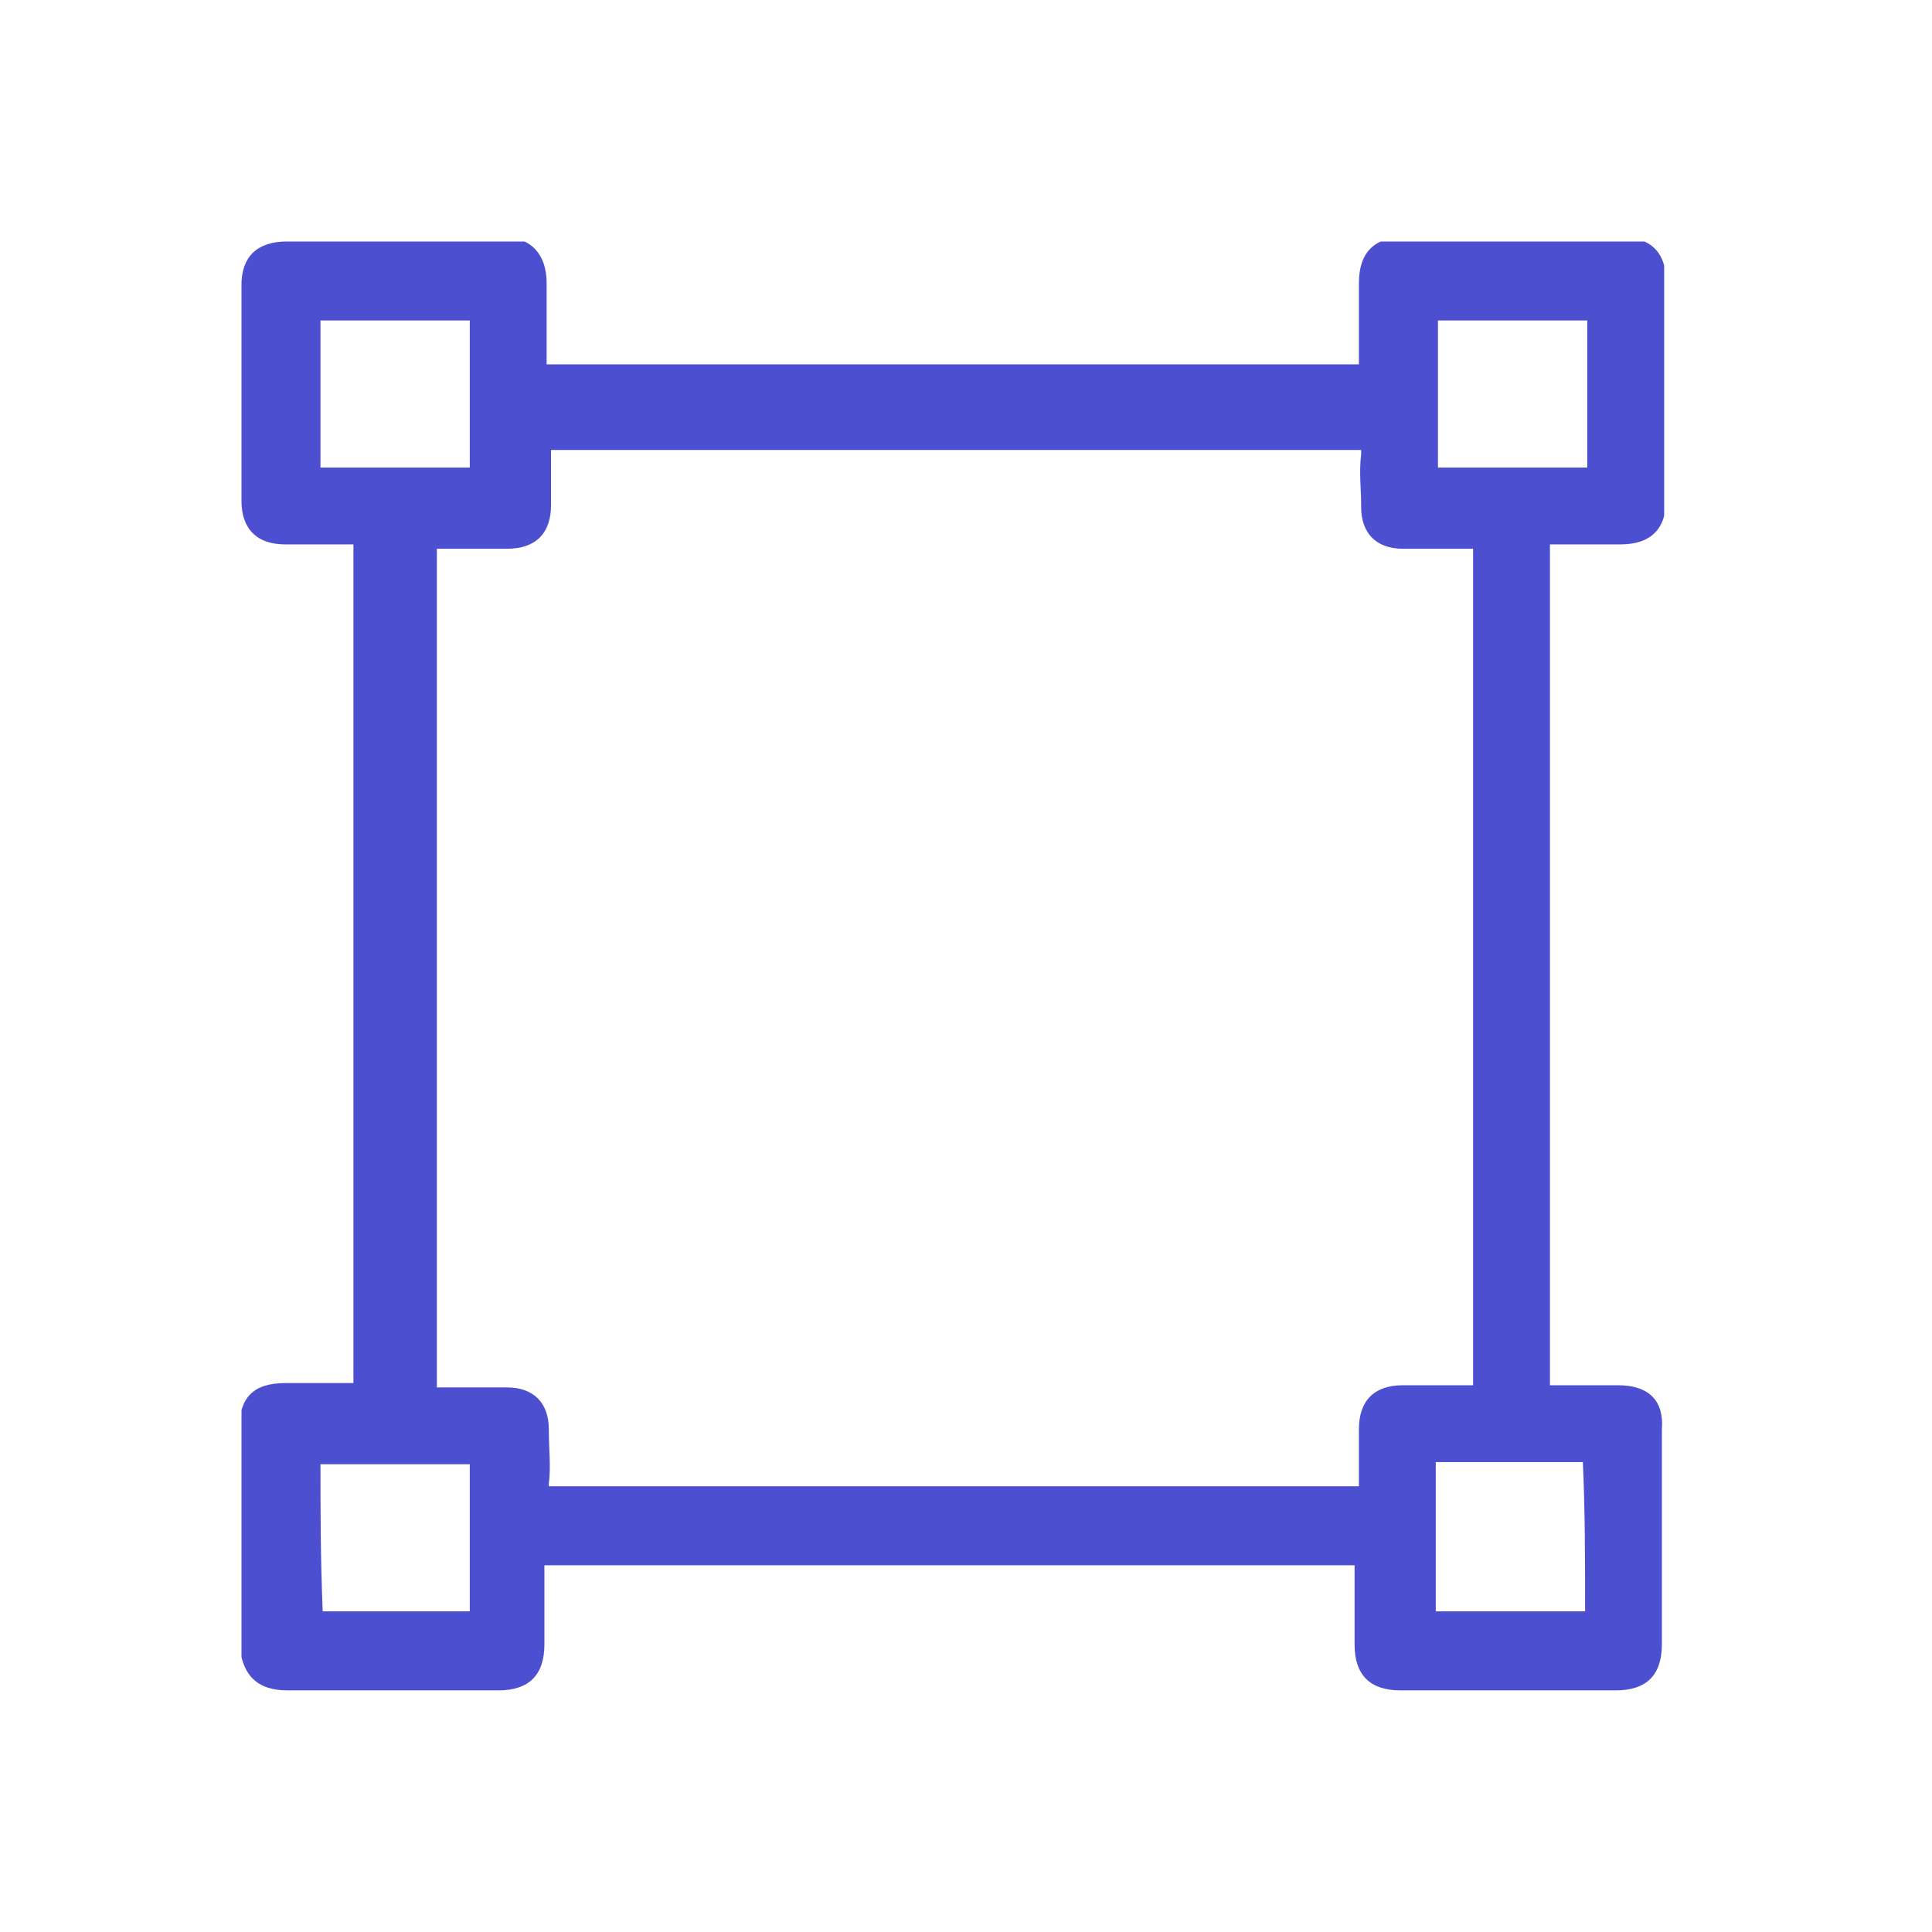 <svg width="32" height="32" viewBox="0 0 32 32" fill="none" xmlns="http://www.w3.org/2000/svg">
<g clip-path="url(#clip0_4394_17902)">
<path d="M26.799 22.944H26.581C26.436 22.944 26.326 22.944 26.181 22.944C25.999 22.944 25.854 22.944 25.745 22.944C25.708 22.944 25.708 22.944 25.708 22.944H25.672C25.672 22.944 25.672 22.908 25.672 22.871C25.672 21.126 25.672 19.344 25.672 17.599V15.998V14.435C25.672 12.689 25.672 10.871 25.672 9.089C25.672 9.053 25.672 9.053 25.672 9.017C25.672 9.017 25.672 9.017 25.708 9.017H25.745C25.89 9.017 26.036 9.017 26.217 9.017C26.363 9.017 26.508 9.017 26.654 9.017H26.836C27.345 9.017 27.599 8.762 27.599 8.253C27.599 7.053 27.599 5.853 27.599 4.689C27.599 4.18 27.345 3.926 26.836 3.926C26.254 3.926 25.636 3.926 25.054 3.926C24.472 3.926 23.89 3.926 23.272 3.926C22.763 3.926 22.508 4.18 22.508 4.689V4.762C22.508 5.162 22.508 5.599 22.508 6.035C20.217 6.035 17.963 6.035 15.672 6.035C13.454 6.035 11.272 6.035 9.054 6.035C9.054 5.562 9.054 5.126 9.054 4.689C9.054 4.217 8.799 3.926 8.327 3.926C7.745 3.999 7.127 3.999 6.545 3.999C5.927 3.999 5.345 3.999 4.763 3.999C4.254 3.999 3.999 4.253 3.999 4.726C3.999 5.889 3.999 7.089 3.999 8.289C3.999 8.762 4.254 9.017 4.727 9.017C4.836 9.017 4.981 9.017 5.09 9.017H5.599H5.854C5.854 9.053 5.854 9.089 5.854 9.126C5.854 11.308 5.854 13.526 5.854 15.708V18.944C5.854 20.217 5.854 21.562 5.854 22.871C5.854 22.908 5.854 22.908 5.854 22.908H5.817C5.672 22.908 5.527 22.908 5.345 22.908C5.199 22.908 5.09 22.908 4.945 22.908H4.727C4.181 22.908 3.963 23.162 3.963 23.671C3.963 24.835 3.963 26.035 3.963 27.198C3.999 27.744 4.254 27.998 4.763 27.998C5.345 27.998 5.927 27.998 6.508 27.998C7.09 27.998 7.672 27.998 8.254 27.998C8.763 27.998 9.017 27.744 9.017 27.235V27.053C9.017 26.689 9.017 26.289 9.017 25.926C9.708 25.926 10.436 25.926 11.127 25.926H13.127H16.69C18.581 25.926 20.508 25.926 22.399 25.926H22.436C22.436 26.289 22.436 26.689 22.436 27.053V27.235C22.436 27.744 22.69 27.998 23.199 27.998C23.781 27.998 24.363 27.998 24.981 27.998C25.563 27.998 26.181 27.998 26.763 27.998C27.272 27.998 27.526 27.744 27.526 27.235C27.526 26.071 27.526 24.871 27.526 23.671C27.563 23.198 27.308 22.944 26.799 22.944ZM22.508 23.671V23.78C22.508 24.035 22.508 24.289 22.508 24.58V24.617H22.472C21.308 24.617 20.181 24.617 19.308 24.617H16.508H13.272C12.072 24.617 10.617 24.617 9.127 24.617C9.09 24.617 9.09 24.617 9.09 24.617V24.58C9.127 24.289 9.09 23.998 9.09 23.671C9.09 23.235 8.836 22.98 8.399 22.98C8.217 22.98 7.999 22.98 7.817 22.98C7.636 22.98 7.417 22.98 7.236 22.98C7.236 22.799 7.236 22.653 7.236 22.471C7.236 22.398 7.236 22.326 7.236 22.253V19.926C7.236 16.398 7.236 12.762 7.236 9.162C7.236 9.126 7.236 9.126 7.236 9.089C7.236 9.089 7.236 9.089 7.272 9.089H7.308C7.454 9.089 7.599 9.089 7.781 9.089C7.963 9.089 8.108 9.089 8.29 9.089H8.399C8.872 9.089 9.127 8.835 9.127 8.362V8.289C9.127 8.035 9.127 7.744 9.127 7.489V7.453H9.163C10.363 7.453 11.599 7.453 12.508 7.453H15.345H18.581C19.636 7.453 21.054 7.453 22.472 7.453C22.508 7.453 22.545 7.453 22.545 7.453C22.545 7.453 22.545 7.489 22.545 7.526C22.508 7.817 22.545 8.108 22.545 8.362V8.399C22.545 8.835 22.799 9.089 23.236 9.089C23.454 9.089 23.636 9.089 23.854 9.089C24.036 9.089 24.217 9.089 24.363 9.089H24.399V9.126C24.399 10.944 24.399 12.762 24.399 14.544V16.035V17.562C24.399 19.308 24.399 21.126 24.399 22.871C24.399 22.908 24.399 22.908 24.399 22.944C24.399 22.944 24.399 22.944 24.363 22.944H24.326C24.181 22.944 24.036 22.944 23.854 22.944C23.672 22.944 23.526 22.944 23.345 22.944H23.236C22.763 22.944 22.508 23.198 22.508 23.671ZM5.308 24.253C5.708 24.253 6.145 24.253 6.545 24.253C6.945 24.253 7.345 24.253 7.781 24.253C7.781 25.162 7.781 25.962 7.781 26.689C7.599 26.689 7.417 26.689 7.272 26.689C7.163 26.689 6.654 26.689 6.545 26.689C6.436 26.689 5.963 26.689 5.854 26.689C5.672 26.689 5.527 26.689 5.345 26.689C5.308 25.817 5.308 24.908 5.308 24.253ZM5.308 5.308C5.49 5.308 5.636 5.308 5.817 5.308H6.545C6.654 5.308 6.763 5.308 6.908 5.308C7.017 5.308 7.127 5.308 7.272 5.308C7.454 5.308 7.636 5.308 7.781 5.308C7.781 6.035 7.781 6.835 7.781 7.744C7.381 7.744 6.945 7.744 6.545 7.744C6.145 7.744 5.745 7.744 5.308 7.744C5.308 6.98 5.308 6.144 5.308 5.308ZM26.254 26.689C25.854 26.689 25.417 26.689 25.017 26.689C24.617 26.689 24.217 26.689 23.781 26.689C23.781 26.398 23.781 26.108 23.781 25.817V25.453C23.781 25.344 23.781 25.198 23.781 25.089C23.781 24.799 23.781 24.508 23.781 24.217C24.181 24.217 24.581 24.217 24.981 24.217C25.381 24.217 25.817 24.217 26.217 24.217C26.254 25.017 26.254 25.817 26.254 26.689ZM25.017 7.744C24.908 7.744 24.436 7.744 24.326 7.744C24.145 7.744 23.999 7.744 23.817 7.744C23.817 6.98 23.817 6.18 23.817 5.308C24.217 5.308 24.654 5.308 25.054 5.308C25.454 5.308 25.854 5.308 26.29 5.308C26.29 6.217 26.29 7.017 26.29 7.744C26.108 7.744 25.927 7.744 25.745 7.744C25.599 7.744 25.127 7.744 25.017 7.744Z" fill="#4D4FD1"/>
</g>
<defs>
<clipPath id="clip0_4394_17902">
<rect width="23.564" height="24" fill="white" transform="translate(4 4)"/>
</clipPath>
</defs>
</svg>
